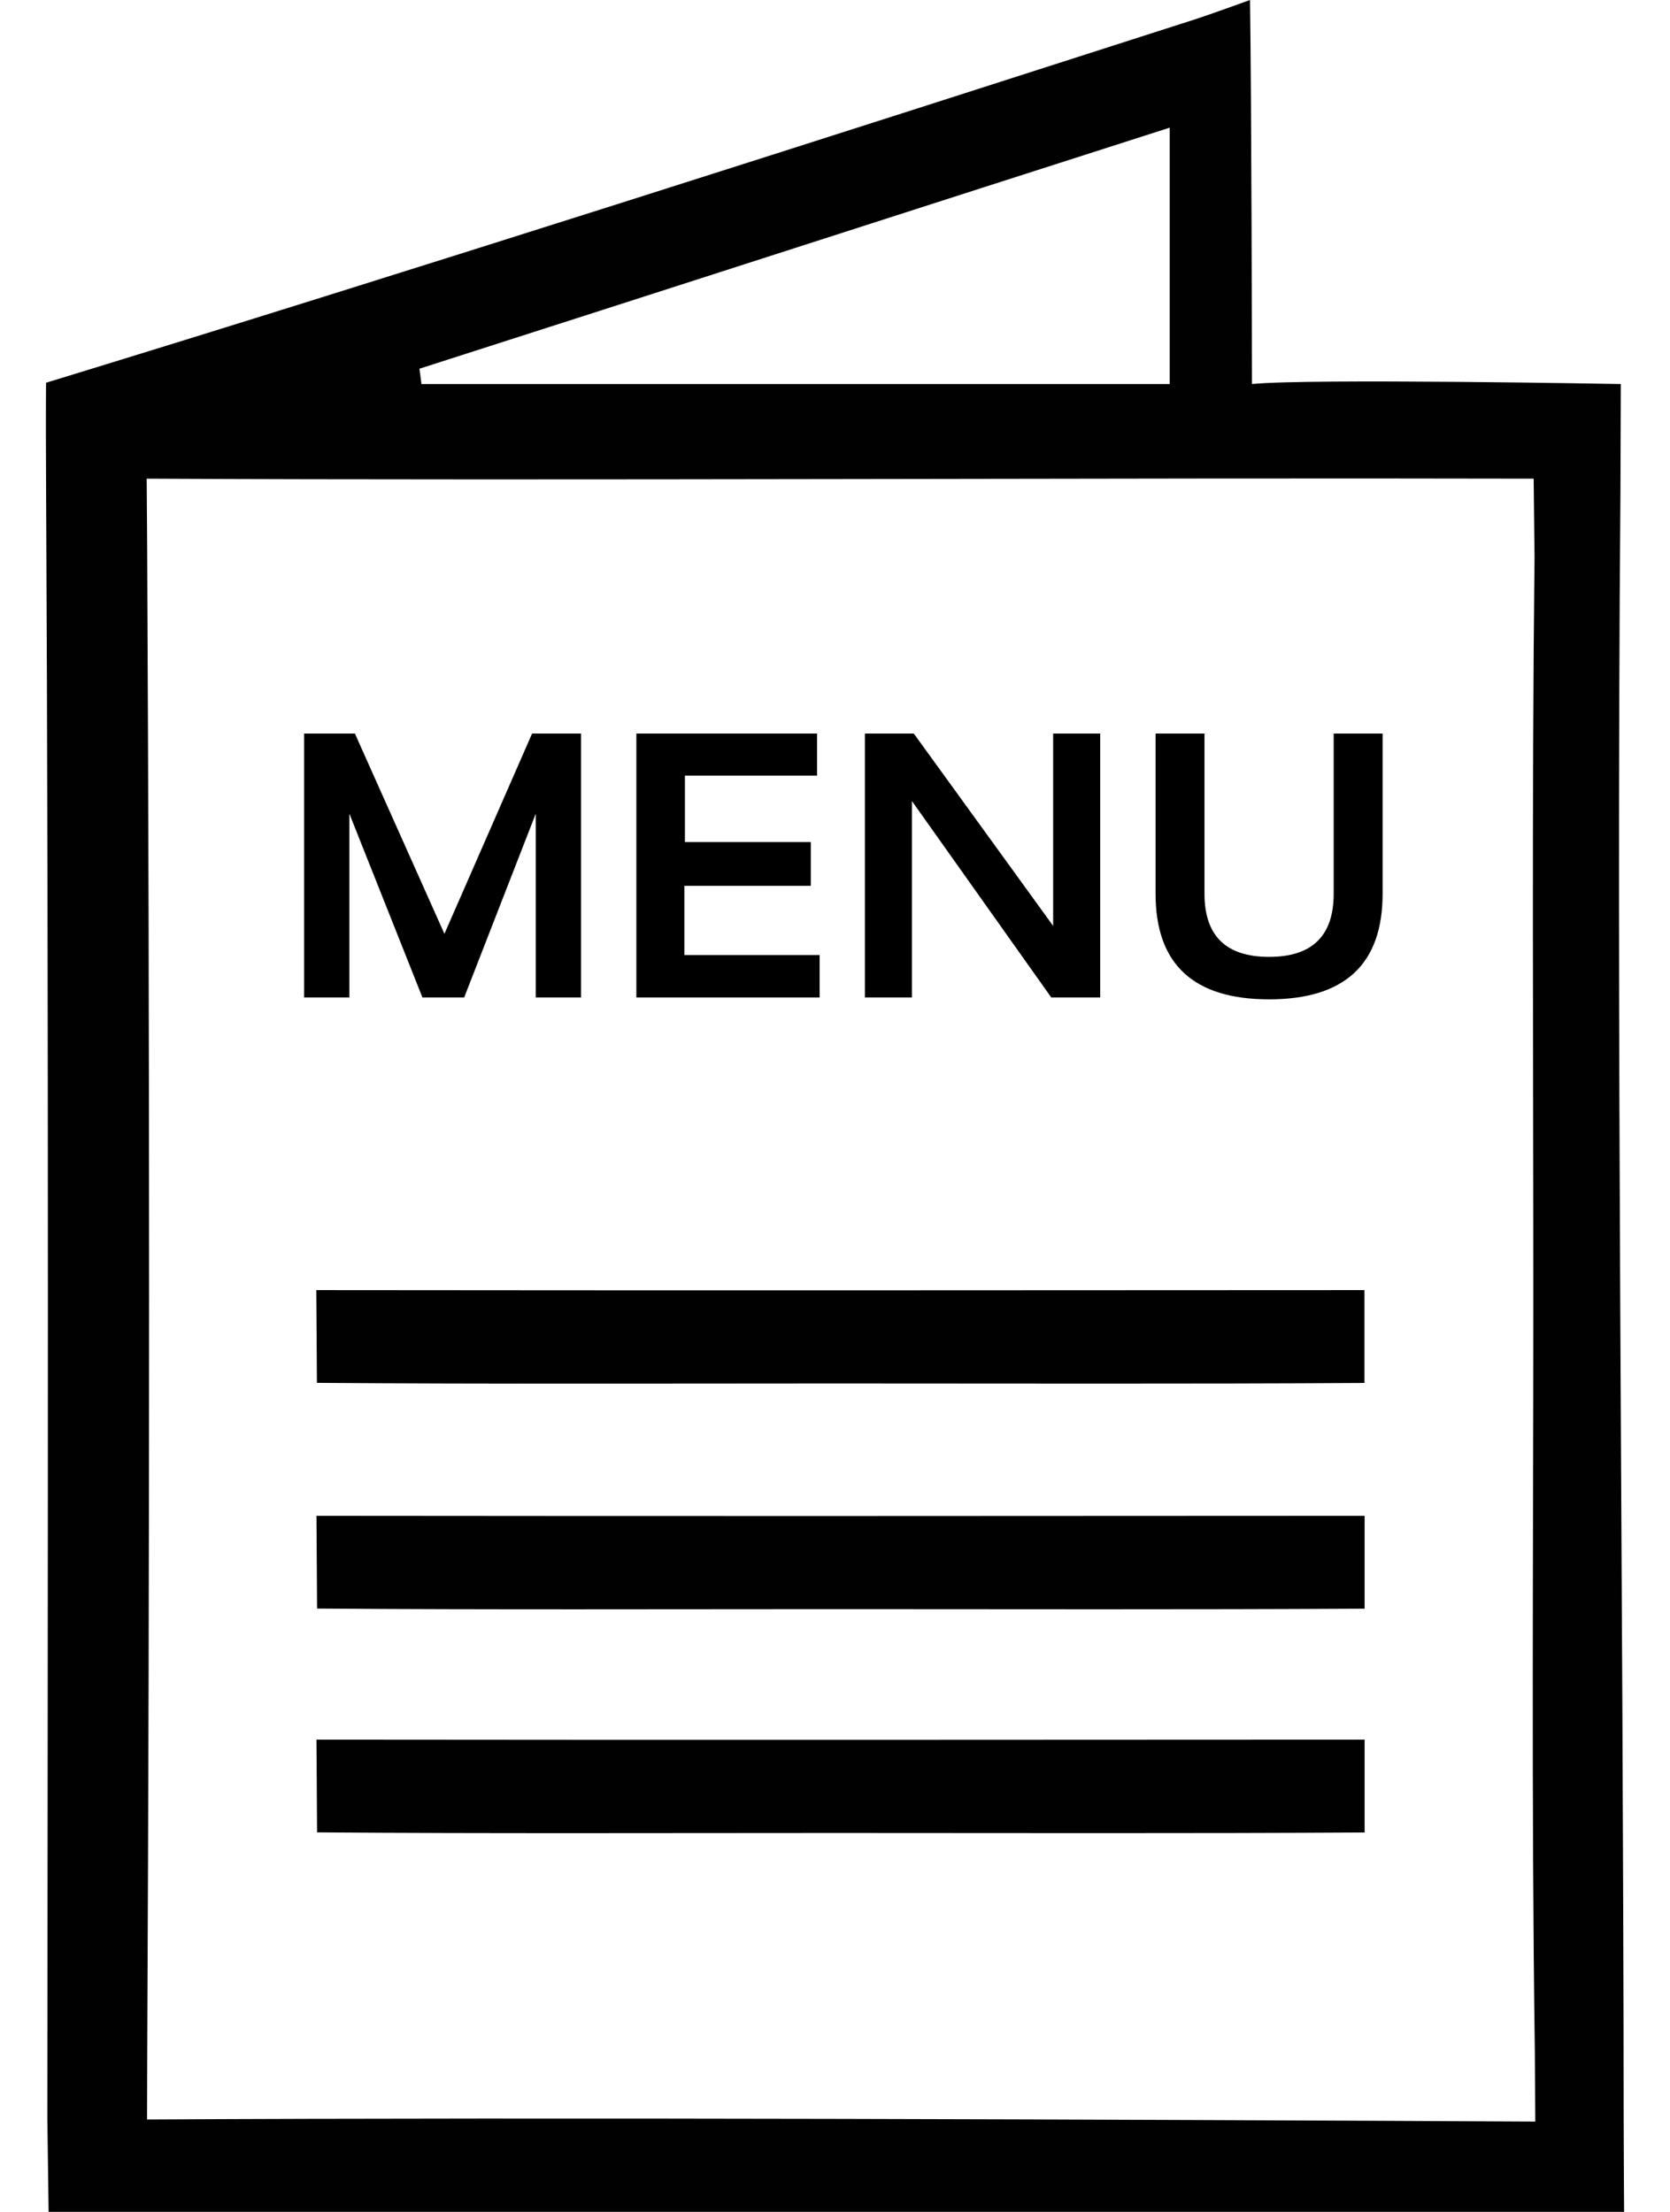 <?xml version="1.0" encoding="utf-8"?>
<!-- Generator: Adobe Illustrator 16.0.0, SVG Export Plug-In . SVG Version: 6.00 Build 0)  -->
<!DOCTYPE svg PUBLIC "-//W3C//DTD SVG 1.1//EN" "http://www.w3.org/Graphics/SVG/1.1/DTD/svg11.dtd">
<svg version="1.1" id="Layer_1" xmlns="http://www.w3.org/2000/svg" xmlns:xlink="http://www.w3.org/1999/xlink" x="0px" y="0px"
	 width="296px" height="392px" viewBox="0 0 296 392" enable-background="new 0 0 296 392" xml:space="preserve">
<g>
	<path fill="#010101" d="M287.864,392c0,0-0.07-10.999-0.075-16.529c-0.067-96.644-1.366-191.833-0.571-288.471l0.063-18.939
		c0,0-55.307-1.024-65.375,0c0,0-0.072-50.061-0.346-68.061c0,0-7.338,2.653-9.641,3.394C149.021,23.604,71.334,48.516,8.162,67.833
		c0,0-0.06,5.011,0,16.927c0.498,96.895,0.299,193.749,0.23,290.647L8.613,392C102.488,392,193.989,392,287.864,392z
		 M207.322,22.625v7.787v37.649c-33.211,0-99.411,0-132.622,0c-0.117-0.906-0.234-1.812-0.35-2.718
		C116.146,51.957,165.52,35.996,207.322,22.625z M26,84.833c73.425,0.374,172.41-0.181,245.834,0l0.154,13.904
		c-0.487,43.848-0.211,87.704-0.211,131.556c0,44.362-0.354,88.729,0.262,133.083L272.125,376
		c-73.426-0.383-172.636-0.764-246.062-0.375l0.033-12.264c0.435-88.723,0.445-177.449-0.011-266.172L26,84.833z"/>
	<path fill="#010101" d="M241.844,245.096c-31.238,0.188-62.479,0.086-93.721,0.086c-30.649,0-61.301,0.123-91.951-0.104
		l-0.106-16.438c62.48,0.069,123.297,0.039,185.778,0"/>
	<path fill="#010101" d="M241.872,285.096c-31.239,0.188-62.479,0.086-93.721,0.086c-30.649,0-61.301,0.123-91.951-0.104
		l-0.106-16.438c62.48,0.069,123.296,0.039,185.778,0"/>
	<path fill="#010101" d="M241.872,324.764c-31.239,0.188-62.479,0.086-93.721,0.086c-30.649,0-61.301,0.121-91.951-0.104
		l-0.106-16.437c62.48,0.068,123.296,0.039,185.778,0"/>
	<g>
		<path d="M53.907,176.782V130h8.997l15.867,35.496L94.31,130h8.669v46.782h-8.015v-32.584l-12.693,32.584h-7.394l-12.955-32.584
			v32.584H53.907z"/>
		<path d="M144.822,130v7.459h-23.424v11.777h22.312v7.753H121.3v12.268h23.98v7.524h-32.486V130H144.822z"/>
		<path d="M153.295,176.782V130h8.669l24.7,34.089V130h8.343v46.782h-8.67l-24.698-34.809v34.809H153.295z"/>
		<path d="M204.82,158.396V130h8.67v28.396c0,7.459,3.816,11.188,11.451,11.188c7.633,0,11.449-3.729,11.449-11.188V130h8.67v28.396
			c0,12.476-6.707,18.713-20.119,18.713C211.527,177.109,204.82,170.872,204.82,158.396z"/>
	</g>
</g>
</svg>
